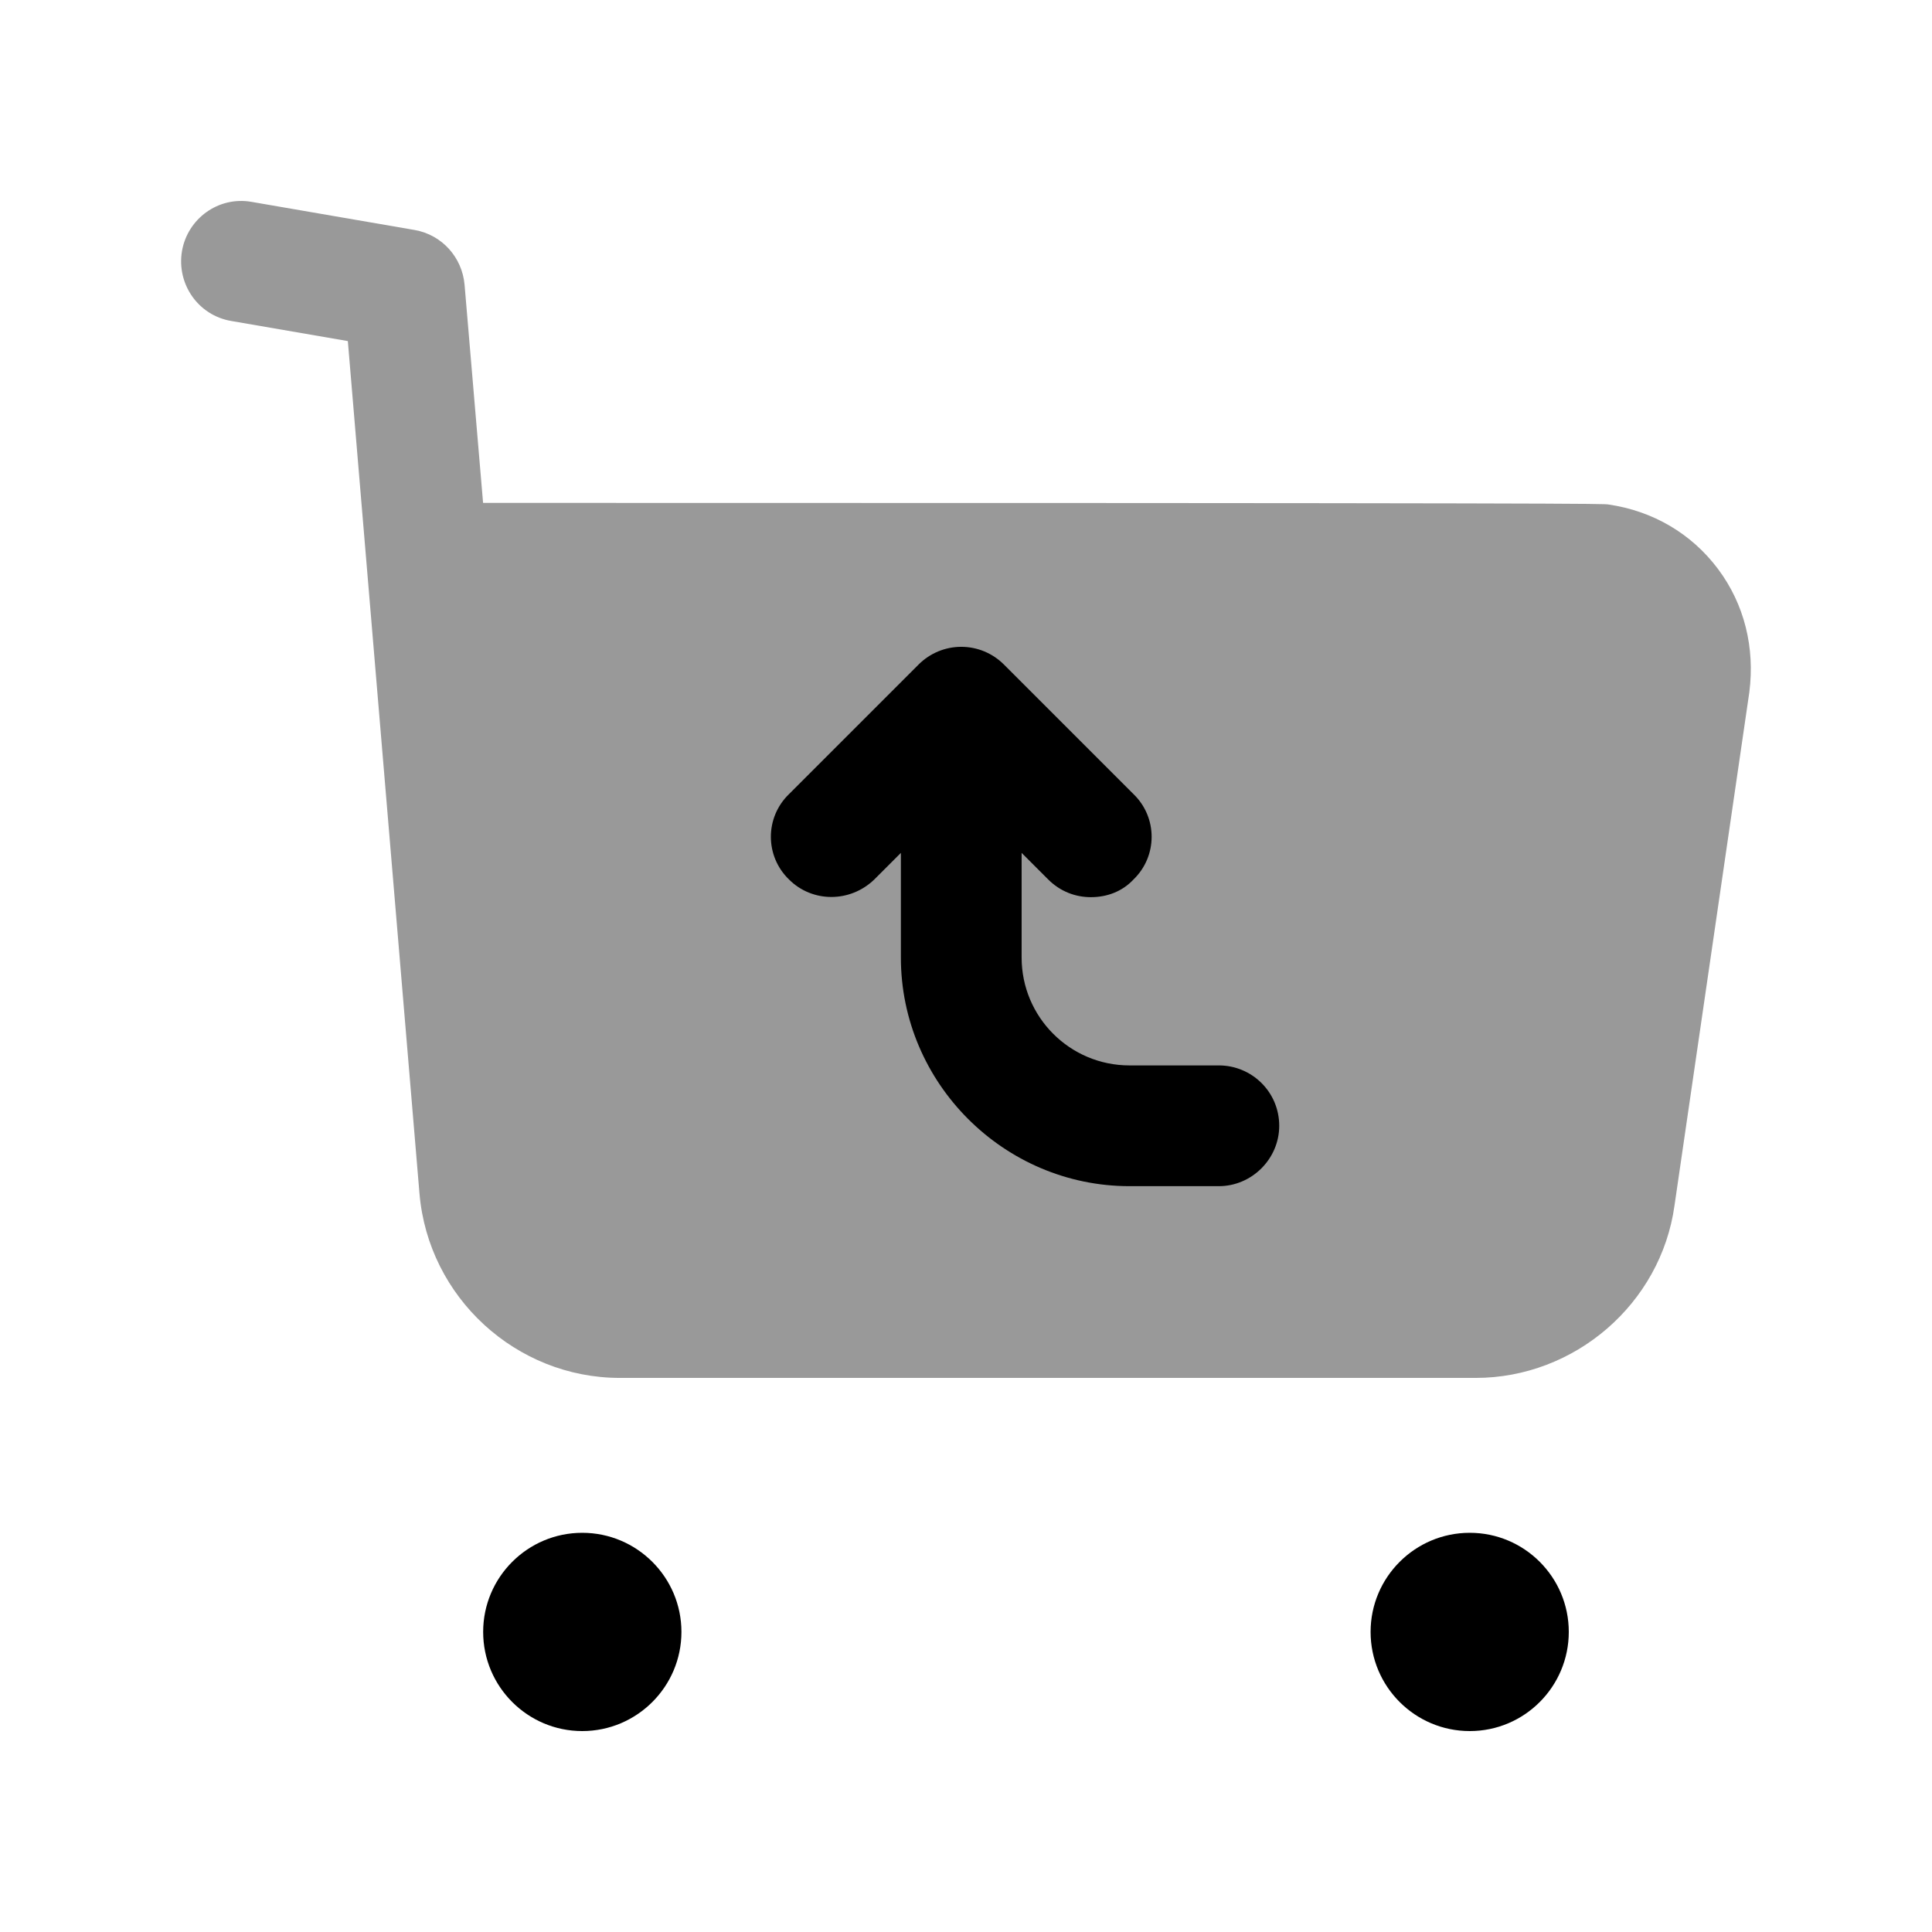 <svg width="24" height="24" viewBox="0 0 24 24" fill="none" xmlns="http://www.w3.org/2000/svg">
<path opacity="0.4" fill-rule="evenodd" clip-rule="evenodd" d="M21.341 7.067C21.011 6.627 20.531 6.347 19.981 6.267C19.911 6.257 19.871 6.247 6.001 6.247L5.771 3.537C5.741 3.197 5.491 2.917 5.151 2.857L3.121 2.507C2.711 2.437 2.331 2.717 2.261 3.117C2.191 3.527 2.461 3.917 2.871 3.987L4.321 4.237L5.211 14.827C5.321 16.117 6.411 17.117 7.701 17.117H18.331C19.561 17.117 20.631 16.197 20.801 14.977L21.731 8.597C21.801 8.047 21.671 7.507 21.341 7.067Z" fill="black"/>
<path fill-rule="evenodd" clip-rule="evenodd" d="M7.233 19.041C6.554 19.041 6.002 19.593 6.002 20.272C6.002 20.952 6.554 21.504 7.233 21.504C7.912 21.504 8.465 20.952 8.465 20.272C8.465 19.593 7.912 19.041 7.233 19.041Z" fill="black"/>
<path fill-rule="evenodd" clip-rule="evenodd" d="M18.258 19.041C17.578 19.041 17.026 19.593 17.026 20.272C17.026 20.952 17.578 21.504 18.258 21.504C18.937 21.504 19.488 20.952 19.488 20.272C19.488 19.593 18.937 19.041 18.258 19.041Z" fill="black"/>
<path d="M14.031 14.735H15.141C15.551 14.735 15.891 14.395 15.891 13.985C15.891 13.565 15.551 13.235 15.141 13.235H14.031C13.291 13.235 12.691 12.635 12.691 11.895V10.595L13.021 10.925C13.171 11.075 13.361 11.145 13.551 11.145C13.751 11.145 13.941 11.075 14.081 10.925C14.381 10.635 14.381 10.155 14.081 9.865L12.471 8.255C12.331 8.115 12.141 8.035 11.941 8.035C11.741 8.035 11.551 8.115 11.411 8.255L9.801 9.865C9.501 10.155 9.501 10.635 9.801 10.925C10.091 11.215 10.561 11.215 10.861 10.925L11.191 10.595V11.895C11.191 13.455 12.471 14.735 14.031 14.735Z" fill="black"/>
</svg>